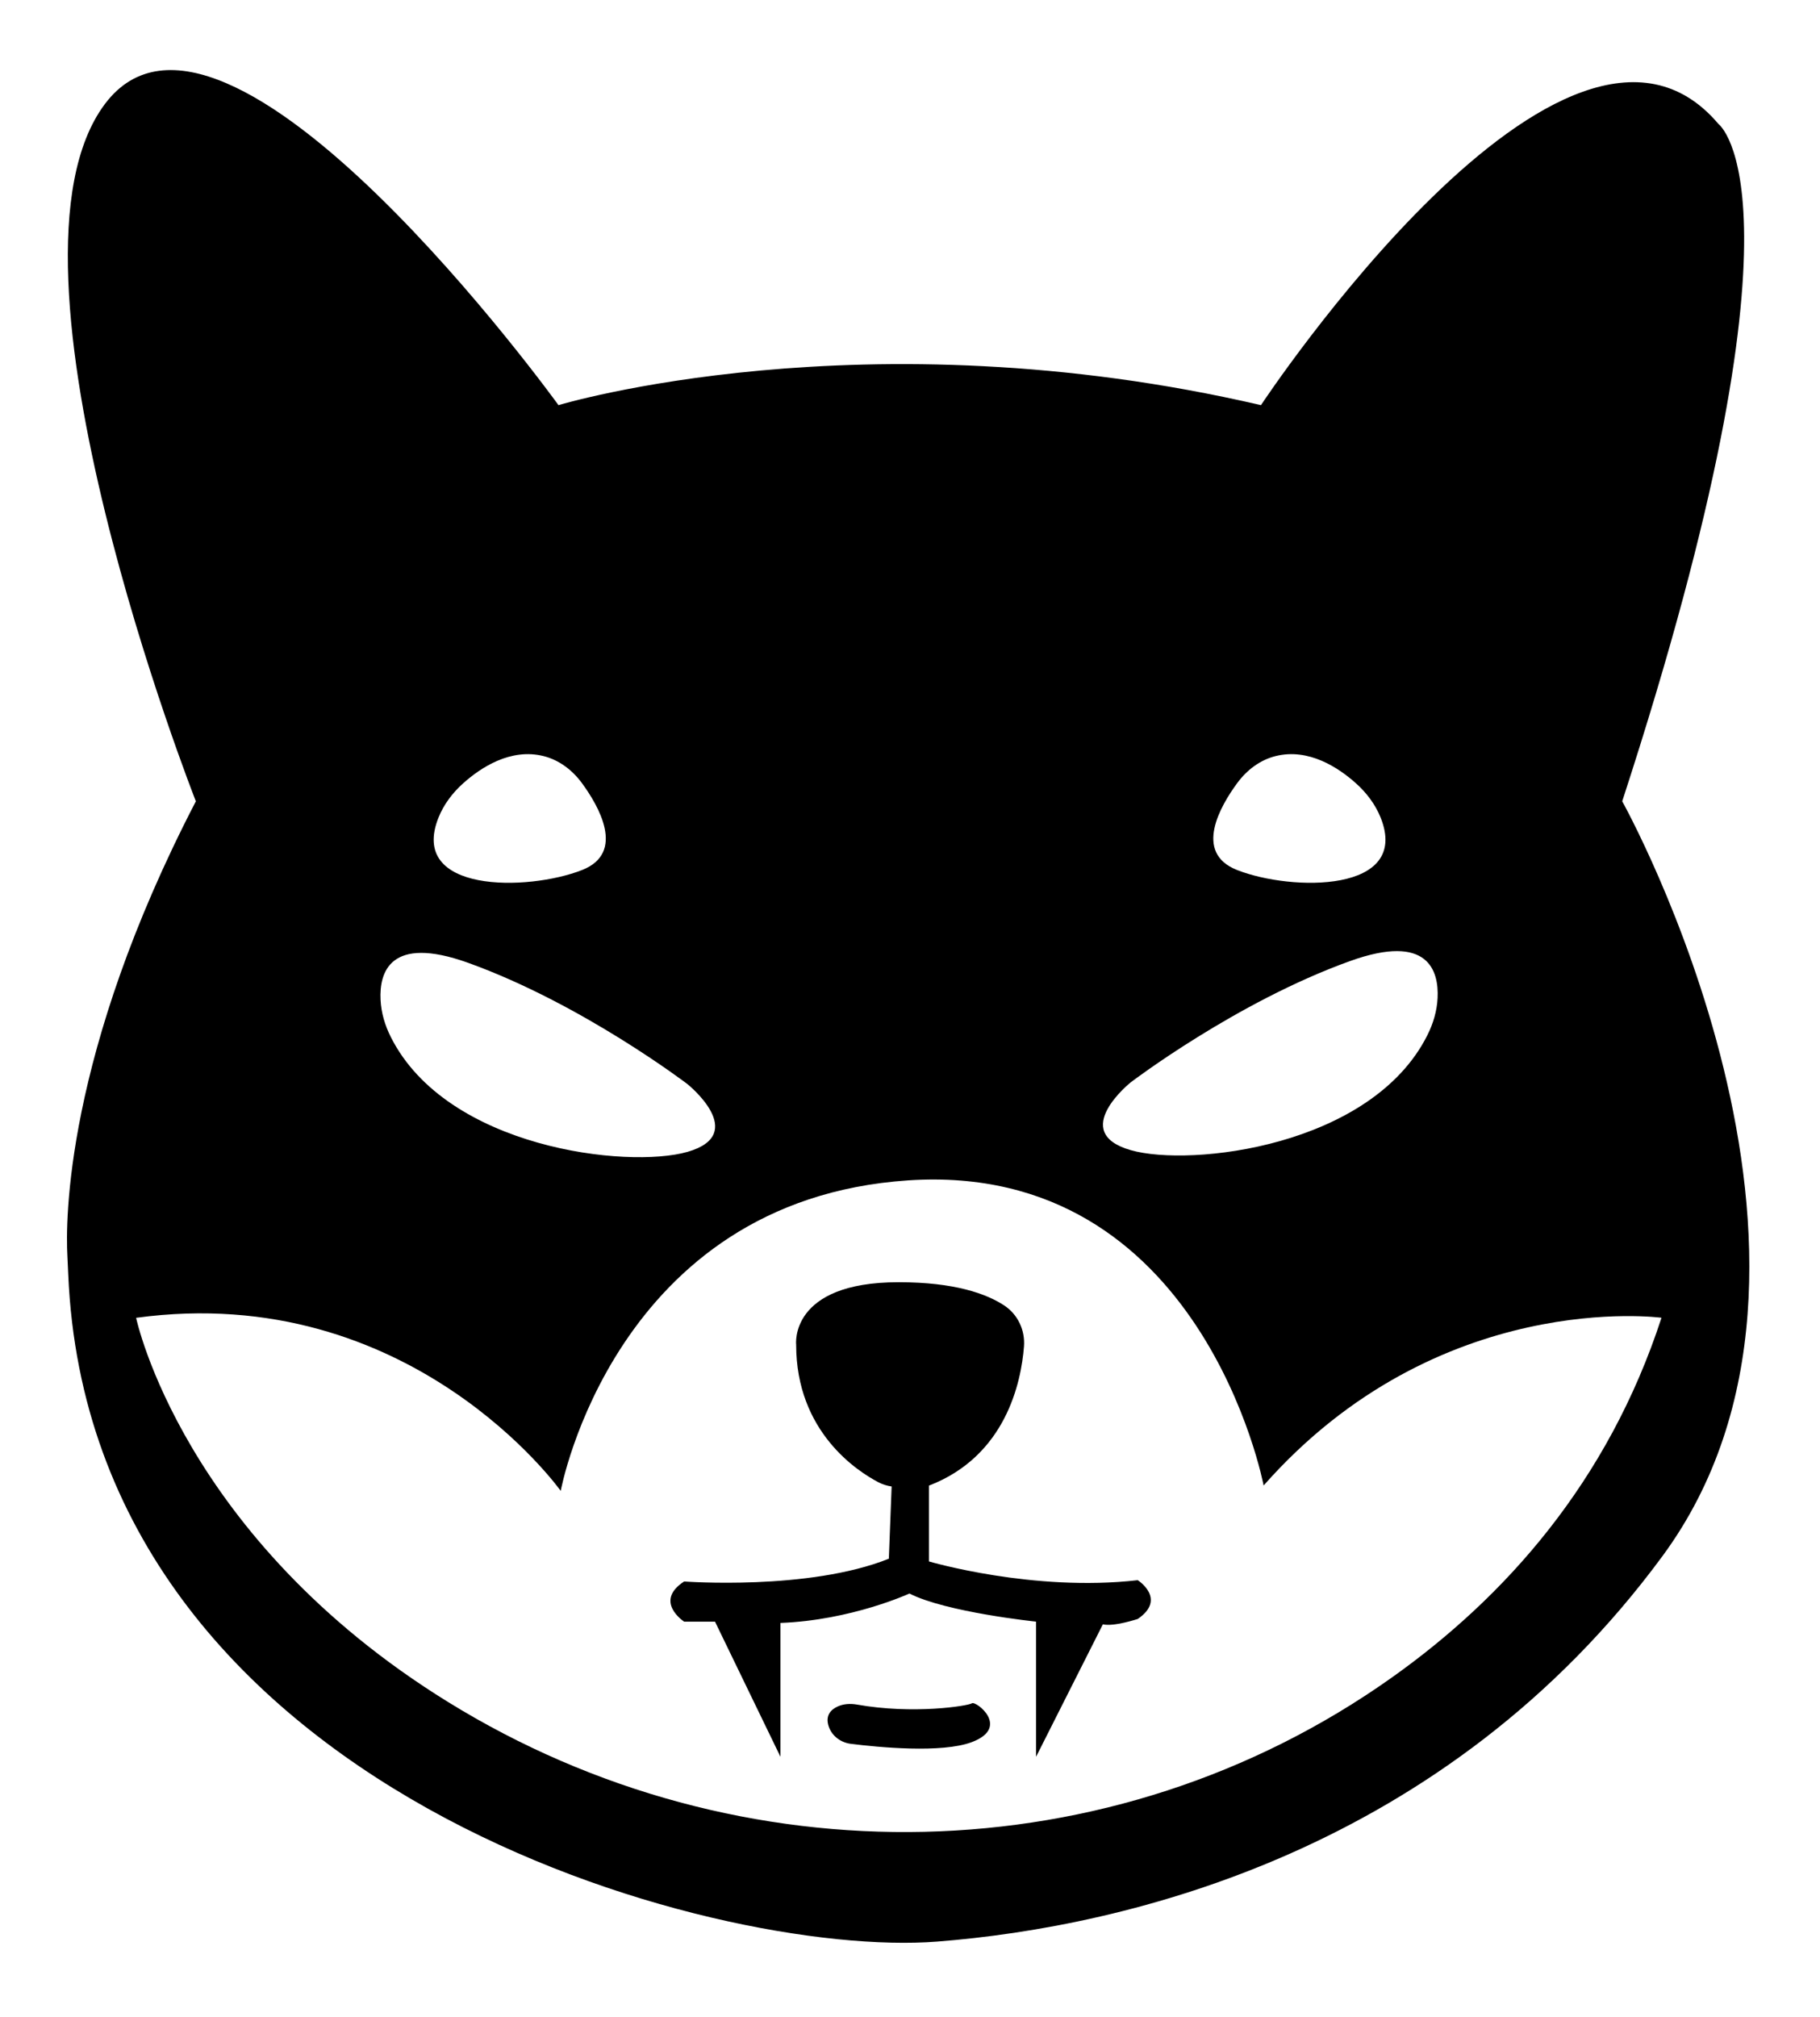 <?xml version="1.0" encoding="utf-8"?>
<!-- Generator: Adobe Illustrator 24.3.0, SVG Export Plug-In . SVG Version: 6.00 Build 0)  -->
<svg version="1.1" id="Layer_1" xmlns="http://www.w3.org/2000/svg" xmlns:xlink="http://www.w3.org/1999/xlink" x="0px" y="0px"
	 viewBox="0 0 293.36 325" style="enable-background:new 0 0 293.36 325;" xml:space="preserve">
<path d="M261.48,129.13C293.18,31.86,277.01,20,277.01,20c-24.59-29.12-73.76,45.29-73.76,45.29c-64.06-14.88-113.23,0-113.23,0
	S36.32-9.12,16.91,16.76C-2.5,42.64,31.57,129.13,31.57,129.13c-21.18,40.82-21,67.89-20.71,73.23c0.05,1.01,0.09,2.02,0.14,3.04
	c3.57,83.34,104.27,110.3,140.06,107.49c30.69-2.4,81.96-14.67,116.9-62.11S261.48,129.13,261.48,129.13z M199.45,126.16
	c1.53-2.07,3.64-3.68,6.14-4.31c5.36-1.35,10.2,1.9,12.96,4.37c1.71,1.53,3.12,3.39,3.98,5.51c4.9,12.19-14.33,11.94-23.14,8.47
	C192.31,137.41,196.73,129.84,199.45,126.16z M182.26,174.42c0,0,16.97-12.94,35.37-19.55c12.65-4.55,14.3,1.64,14.09,5.96
	c-0.1,2.1-0.71,4.14-1.66,6.02c-9.03,17.95-38.17,21.26-47.8,18.5C172.19,182.47,182.26,174.42,182.26,174.42z M70.69,131.73
	c0.86-2.13,2.27-3.98,3.98-5.51c2.76-2.47,7.6-5.72,12.96-4.37c2.49,0.63,4.61,2.24,6.14,4.31c2.71,3.68,7.13,11.25,0.07,14.04
	C85.02,143.67,65.79,143.92,70.69,131.73z M75.43,155.15c18.4,6.61,35.37,19.55,35.37,19.55s10.06,8.05,0,10.93
	c-9.63,2.75-38.77-0.56-47.8-18.5c-0.95-1.88-1.56-3.92-1.66-6.02C61.13,156.8,62.77,150.61,75.43,155.15z M224.34,270.34
	c-45.07,31.98-105.06,32.99-152.09,3.96c-42.86-26.46-50.31-61.93-50.31-61.93c44.29-6.04,68.44,27.89,68.44,27.89
	s8.63-46.87,56-50.04c47.37-3.16,57.3,49.17,57.3,49.17c28.18-31.92,64.13-27.03,64.13-27.03
	C259.17,238.87,242.56,257.41,224.34,270.34z"/>
<path d="M143.72,239.55c-0.74-0.11-1.46-0.33-2.13-0.68c-3.38-1.77-13.26-8.12-13.26-22.18c0,0-1.15-10.06,16.53-10.06
	c9.07,0,14.17,1.89,16.98,3.73c2.22,1.45,3.42,4.01,3.21,6.65c-0.45,5.74-2.92,17.63-15.31,22.4v12.22c0,0,16.82,4.96,33.65,3.02
	c0,0,4.74,3.02,0,6.25c0,0-3.91,1.29-5.62,0.86l-10.77,21.35v-21.78c0,0-14.5-1.51-20.41-4.53c0,0-9.35,4.31-20.79,4.74v21.57
	l-10.55-21.78h-4.98c0,0-4.96-3.24,0-6.47c0,0,20.06,1.51,33-3.67L143.72,239.55L143.72,239.55z"/>
<path d="M134.99,275.02c-1.06,0.49-2.02,1.44-1.4,3.24c0.53,1.52,1.94,2.56,3.54,2.76c4.38,0.55,14.68,1.56,19.53-0.28
	c6.25-2.37,0.65-6.69,0-6.25c-0.62,0.42-9.44,1.83-18.56,0.2C137.05,274.51,135.95,274.57,134.99,275.02z"/>
</svg>
